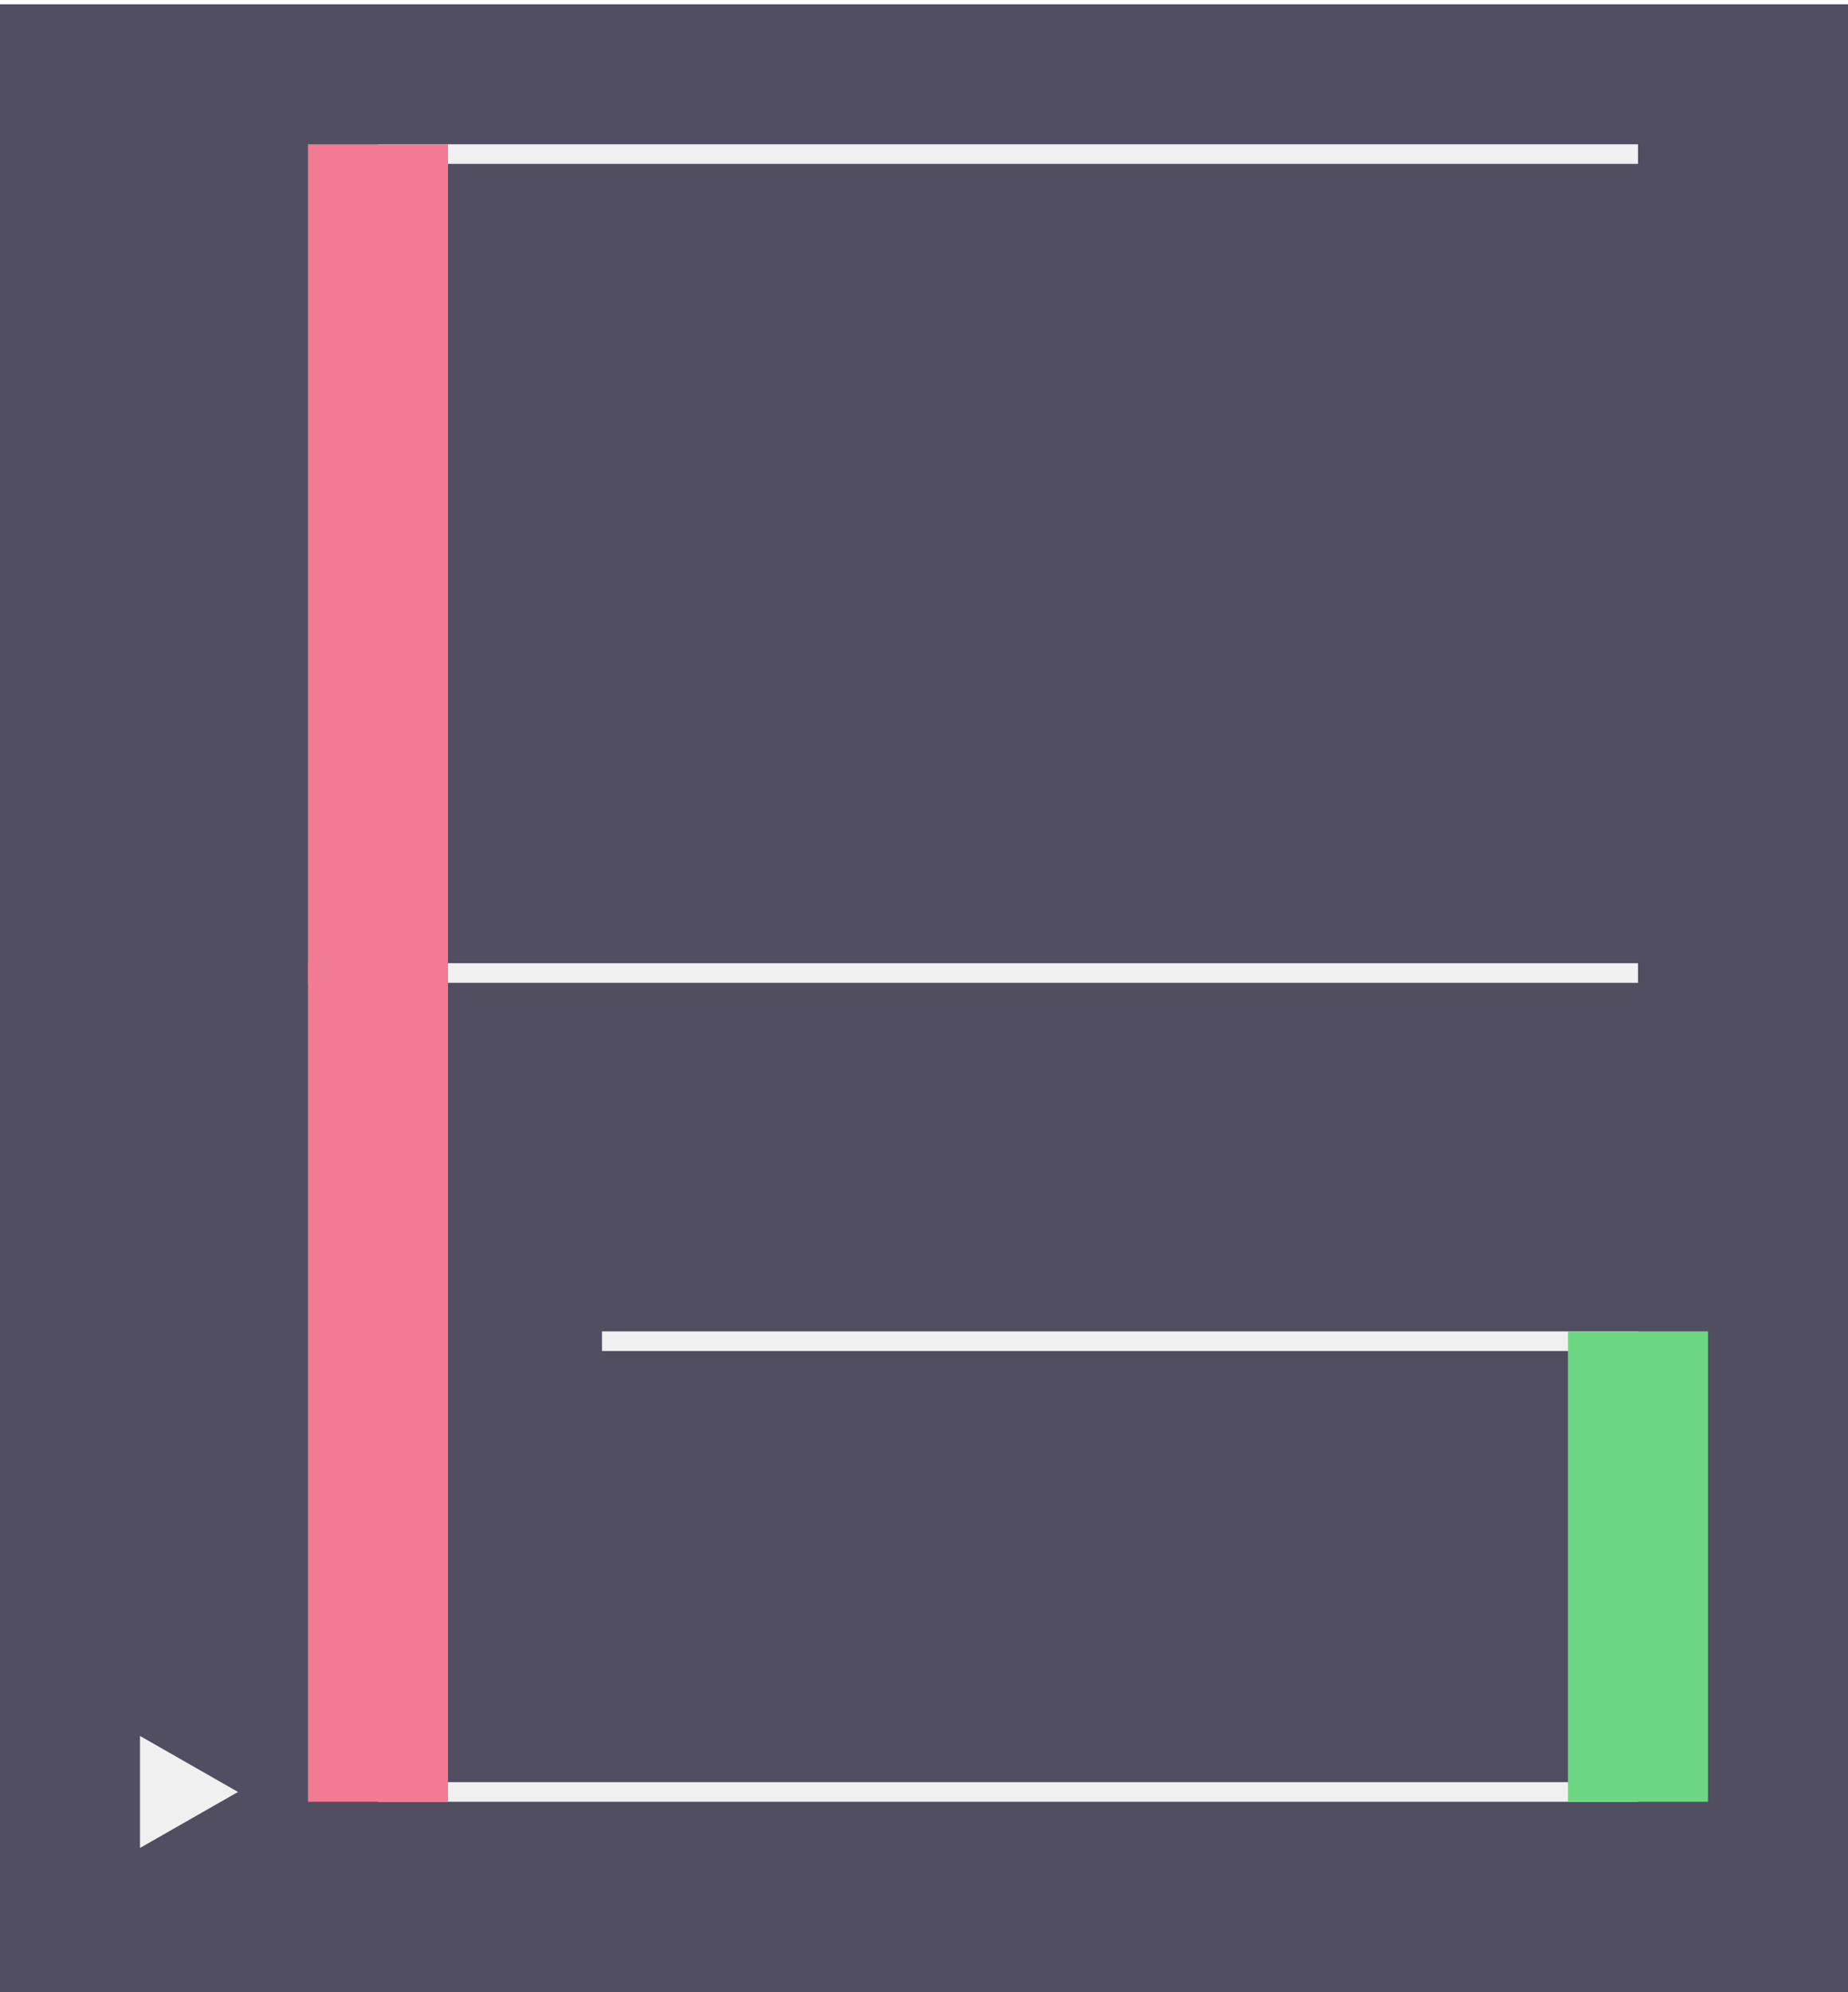 <svg width="64" height="69" viewBox="0 0 1.32 1.417" xmlns="http://www.w3.org/2000/svg"> <rect width="100%" height="100%" fill="#524E61" /> <polygon points="0.27,0.699,1.17,0.699,1.17,0.685,0.27,0.685" fill="#F0F0F0" /><polygon points="0.27,0.114,1.17,0.114,1.17,0.1,0.27,0.1" fill="#F0F0F0" /><polygon points="0.27,1.284,1.17,1.284,1.17,1.27,0.27,1.27" fill="#F0F0F0" /><polygon points="0.43,0.962,1.17,0.962,1.17,0.948,0.43,0.948" fill="#F0F0F0" /><polygon points="1.22,1.284,1.22,0.948,1.12,0.948,1.12,1.284" fill="#6DD884" /><polygon points="0.22,0.699,0.22,0.1,0.32,0.1,0.32,0.699" fill="#F27A93" /><polygon points="0.22,1.284,0.22,0.685,0.32,0.685,0.32,1.284" fill="#F27A93" /><polygon points="0.17,1.277,0.1,1.237,0.1,1.317" fill="#F0F0F0" /> </svg>
